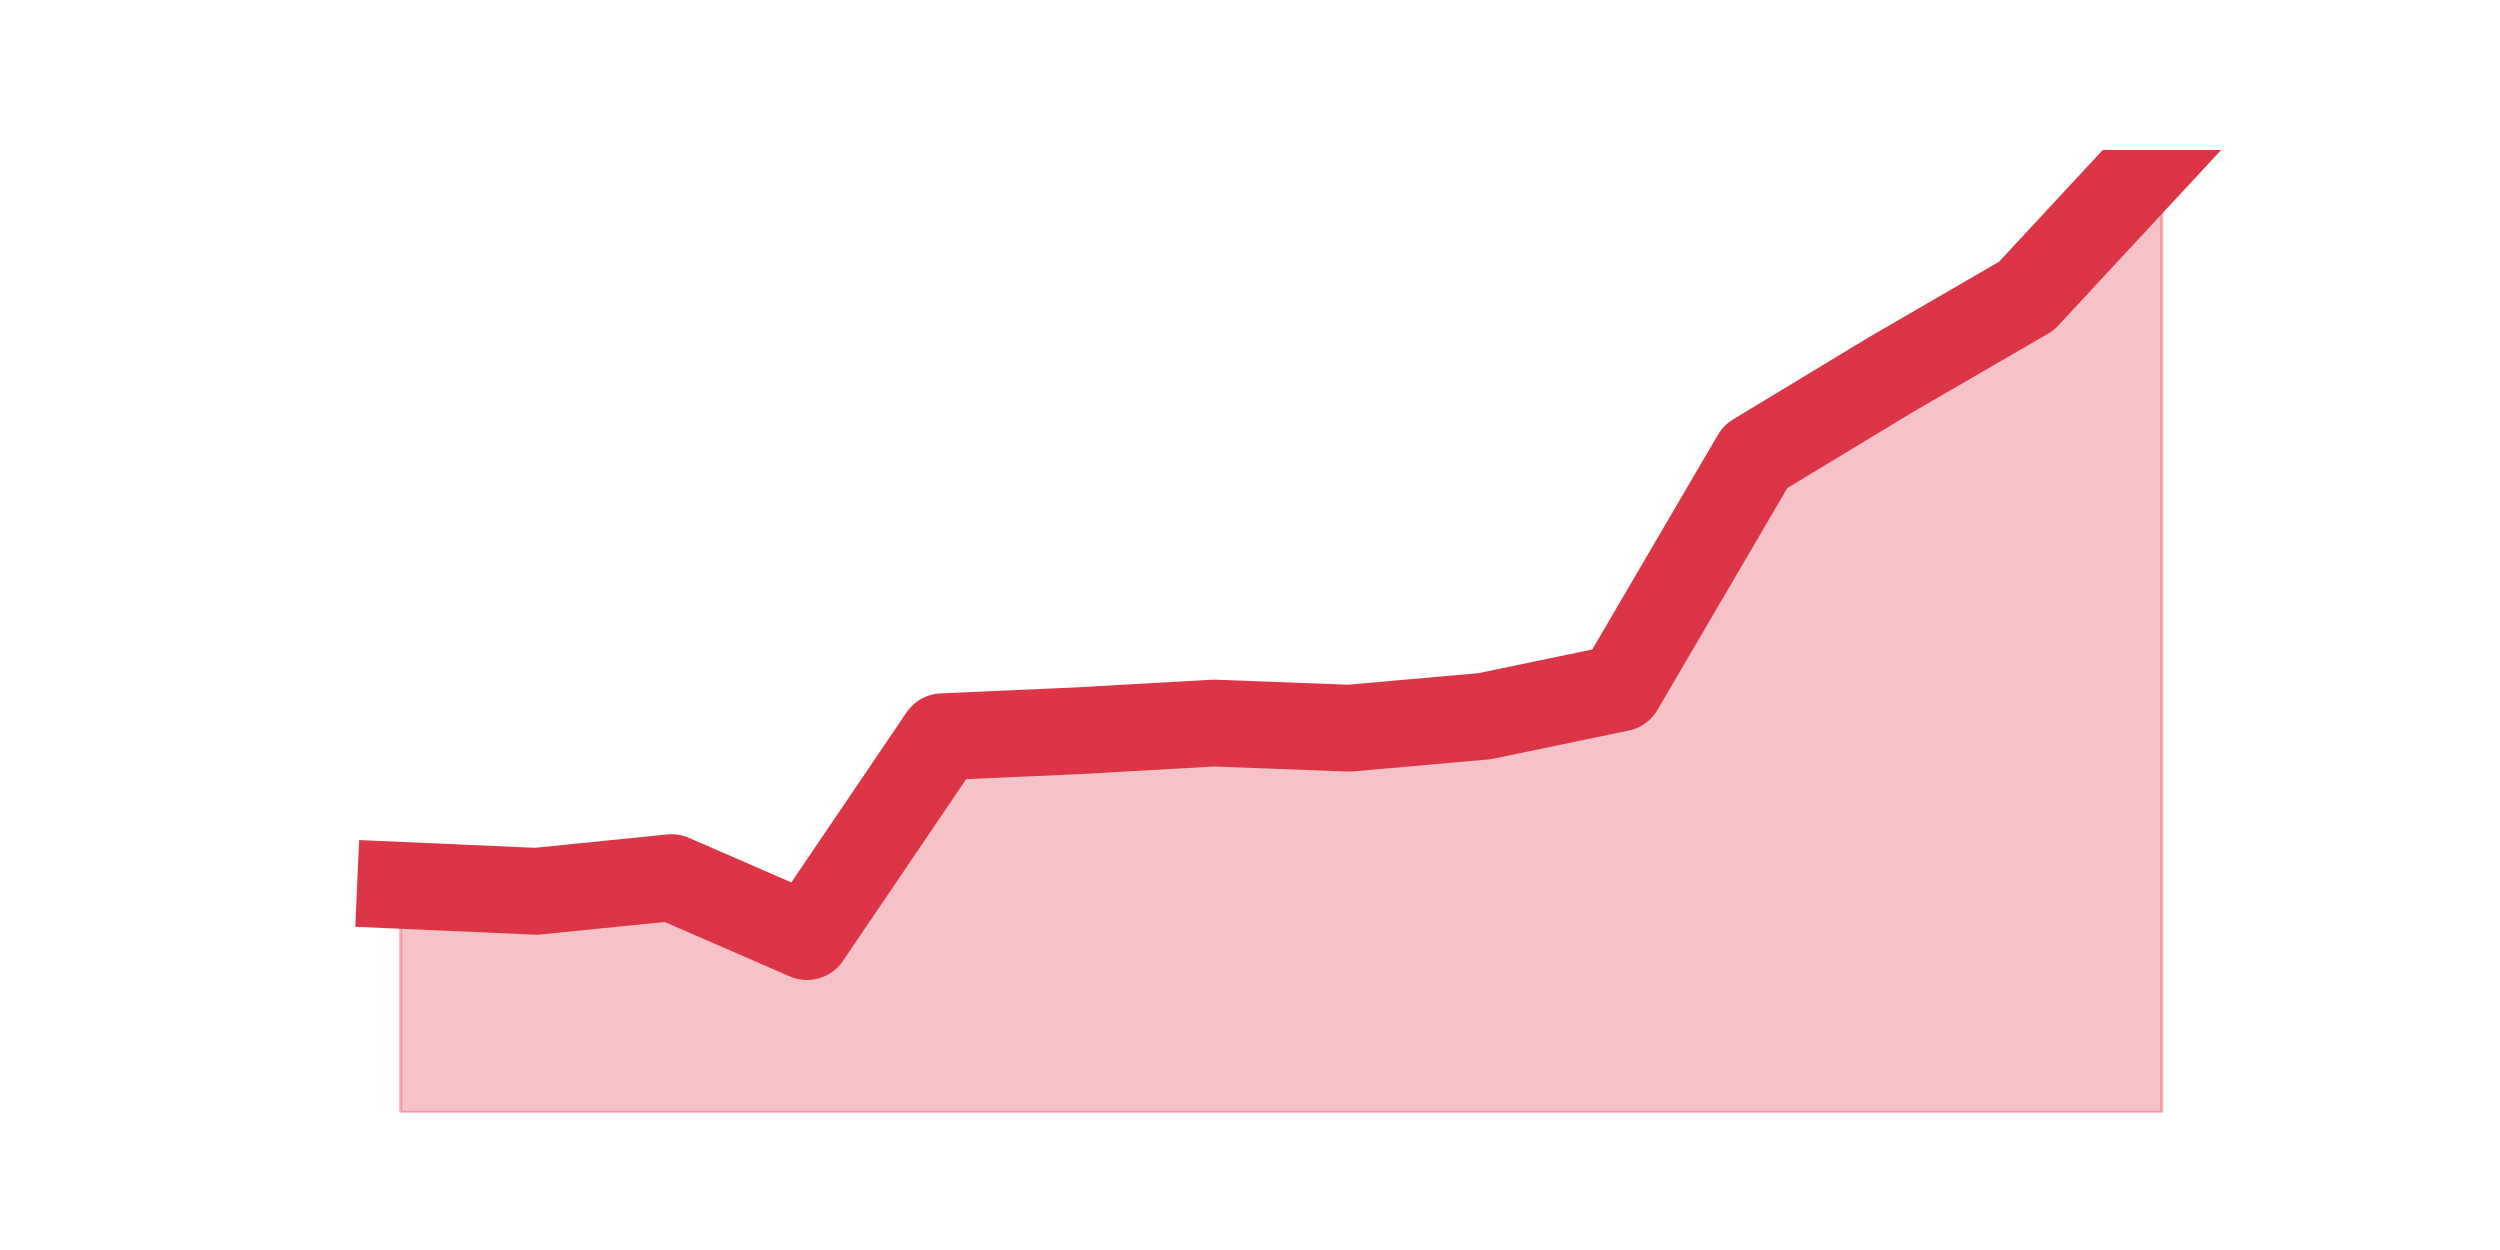 <?xml version="1.0" encoding="utf-8" standalone="no"?>
<!DOCTYPE svg PUBLIC "-//W3C//DTD SVG 1.1//EN"
  "http://www.w3.org/Graphics/SVG/1.1/DTD/svg11.dtd">
<svg height="360pt" version="1.1" viewBox="0 0 720 360" width="720pt" xmlns="http://www.w3.org/2000/svg" xmlns:xlink="http://www.w3.org/1999/xlink">
 <defs>
  <style type="text/css">*{stroke-linecap:butt;stroke-linejoin:round;}</style>
 </defs>
 <g id="figure_1">
  <g id="patch_1">
   <path d="M 0 360 
L 720 360 
L 720 0 
L 0 0 
z
" style="fill:none;"/>
  </g>
  <g id="axes_1">
   <g id="matplotlib.axis_1"/>
   <g id="matplotlib.axis_2"/>
   <g id="PolyCollection_1">
    <defs>
     <path d="M 115.364 -105.026 
L 115.364 -39.6 
L 154.385 -39.6 
L 193.406 -39.6 
L 232.427 -39.6 
L 271.448 -39.6 
L 310.469 -39.6 
L 349.49 -39.6 
L 388.51 -39.6 
L 427.531 -39.6 
L 466.552 -39.6 
L 505.573 -39.6 
L 544.594 -39.6 
L 583.615 -39.6 
L 622.636 -39.6 
L 622.636 -316.8 
L 622.636 -316.8 
L 583.615 -274.74 
L 544.594 -252.112 
L 505.573 -228.499 
L 466.552 -161.843 
L 427.531 -153.727 
L 388.51 -150.283 
L 349.49 -151.759 
L 310.469 -149.545 
L 271.448 -147.824 
L 232.427 -90.268 
L 193.406 -107.24 
L 154.385 -103.304 
L 115.364 -105.026 
z
" id="mc1c6216aa5" style="stroke:#dc3545;stroke-opacity:0.3;"/>
    </defs>
    <g clip-path="url(#pab8ff7248b)">
     <use style="fill:#dc3545;fill-opacity:0.3;stroke:#dc3545;stroke-opacity:0.3;" x="0" xlink:href="#mc1c6216aa5" y="360"/>
    </g>
   </g>
   <g id="line2d_1">
    <path clip-path="url(#pab8ff7248b)" d="M 115.364 254.974 
L 154.385 256.696 
L 193.406 252.76 
L 232.427 269.732 
L 271.448 212.176 
L 310.469 210.455 
L 349.49 208.241 
L 388.51 209.717 
L 427.531 206.273 
L 466.552 198.157 
L 505.573 131.501 
L 544.594 107.888 
L 583.615 85.26 
L 622.636 43.2 
" style="fill:none;stroke:#dc3545;stroke-linecap:square;stroke-width:25;"/>
   </g>
  </g>
 </g>
 <defs>
  <clipPath id="pab8ff7248b">
   <rect height="277.2" width="558" x="90" y="43.2"/>
  </clipPath>
 </defs>
</svg>

